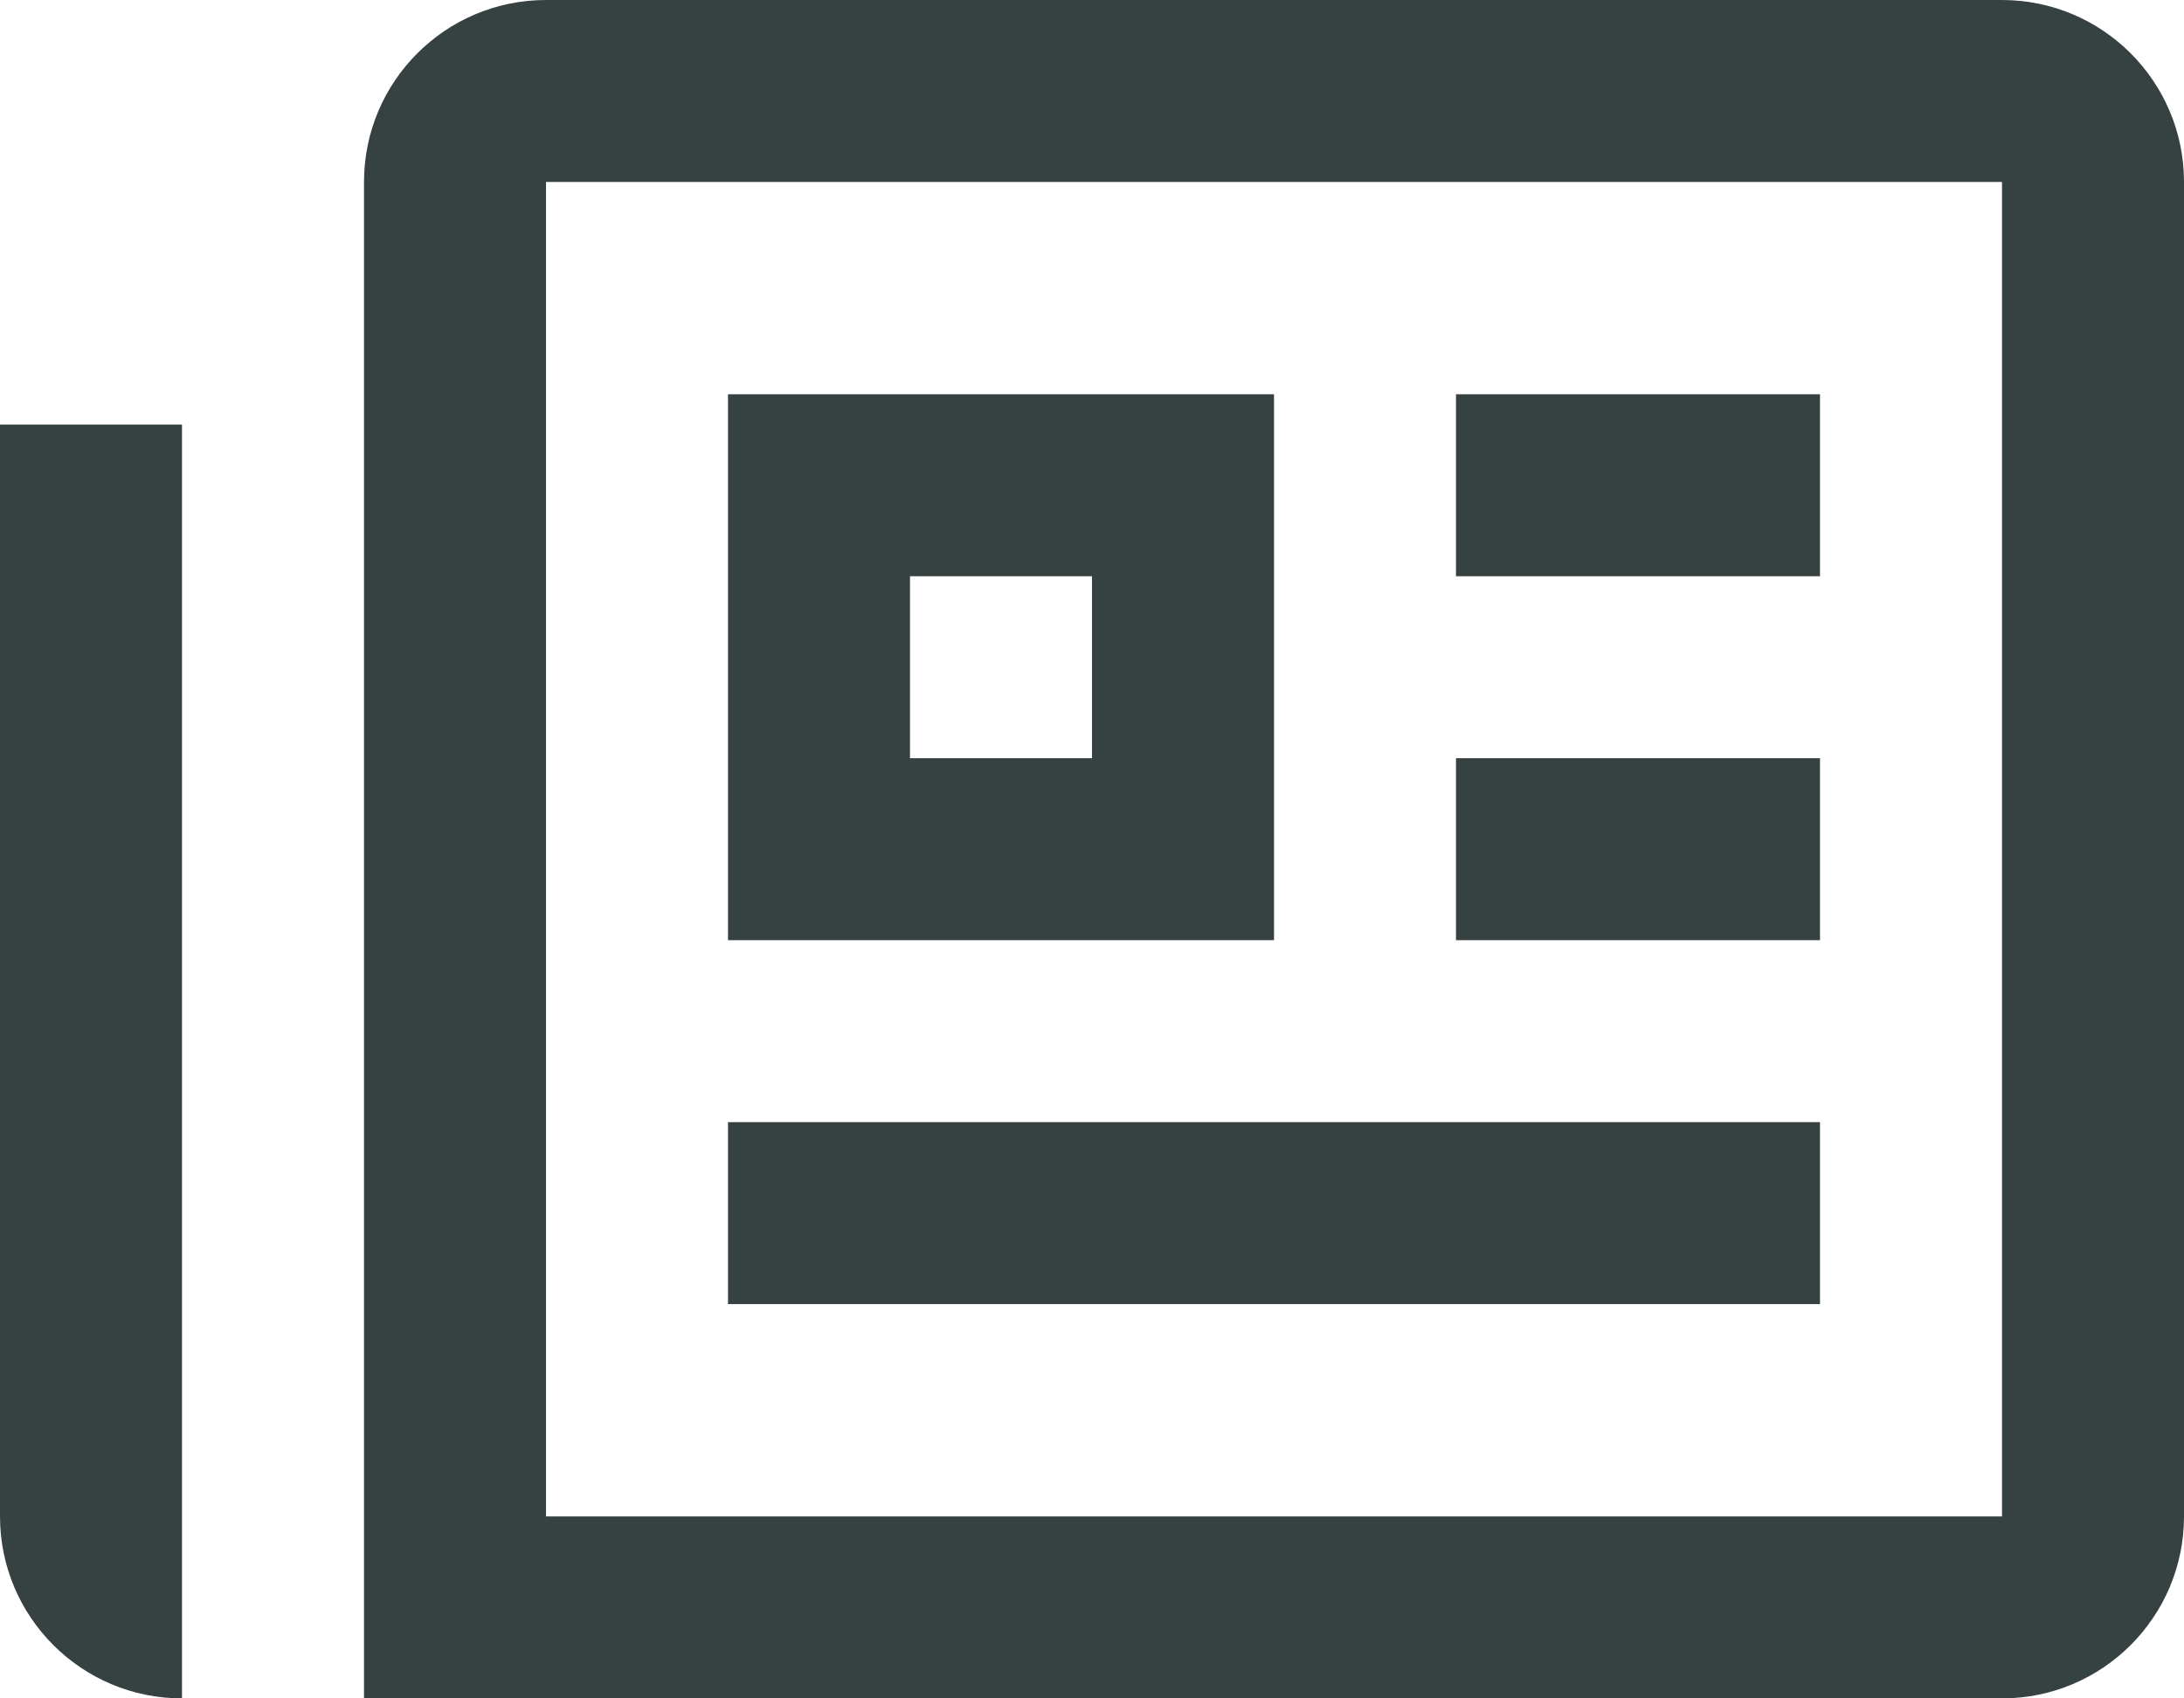 <svg width="18" height="14" viewBox="0 0 18 14" fill="none" xmlns="http://www.w3.org/2000/svg">
<path fill-rule="evenodd" clip-rule="evenodd" d="M6 3.25V7.75H10.5V3.25H6ZM9 4.75H7.5V6.25H9V4.75Z" fill="#364141"/>
<path d="M12 4.75H15V3.25H12V4.75Z" fill="#364141"/>
<path d="M15 7.75H12V6.25H15V7.75Z" fill="#364141"/>
<path d="M6 9.25V10.75L15 10.75V9.25L6 9.25Z" fill="#364141"/>
<path fill-rule="evenodd" clip-rule="evenodd" d="M3 1.5C3 0.672 3.672 0 4.5 0H16.5C17.328 0 18 0.672 18 1.5V12.5C18 13.328 17.328 14 16.5 14H3V1.5ZM4.5 1.5H16.5V12.5H4.5V1.5Z" fill="#364141"/>
<path d="M0 3.5H1.5V14C0.672 14 0 13.328 0 12.5V3.5Z" fill="#364141"/>
</svg>
